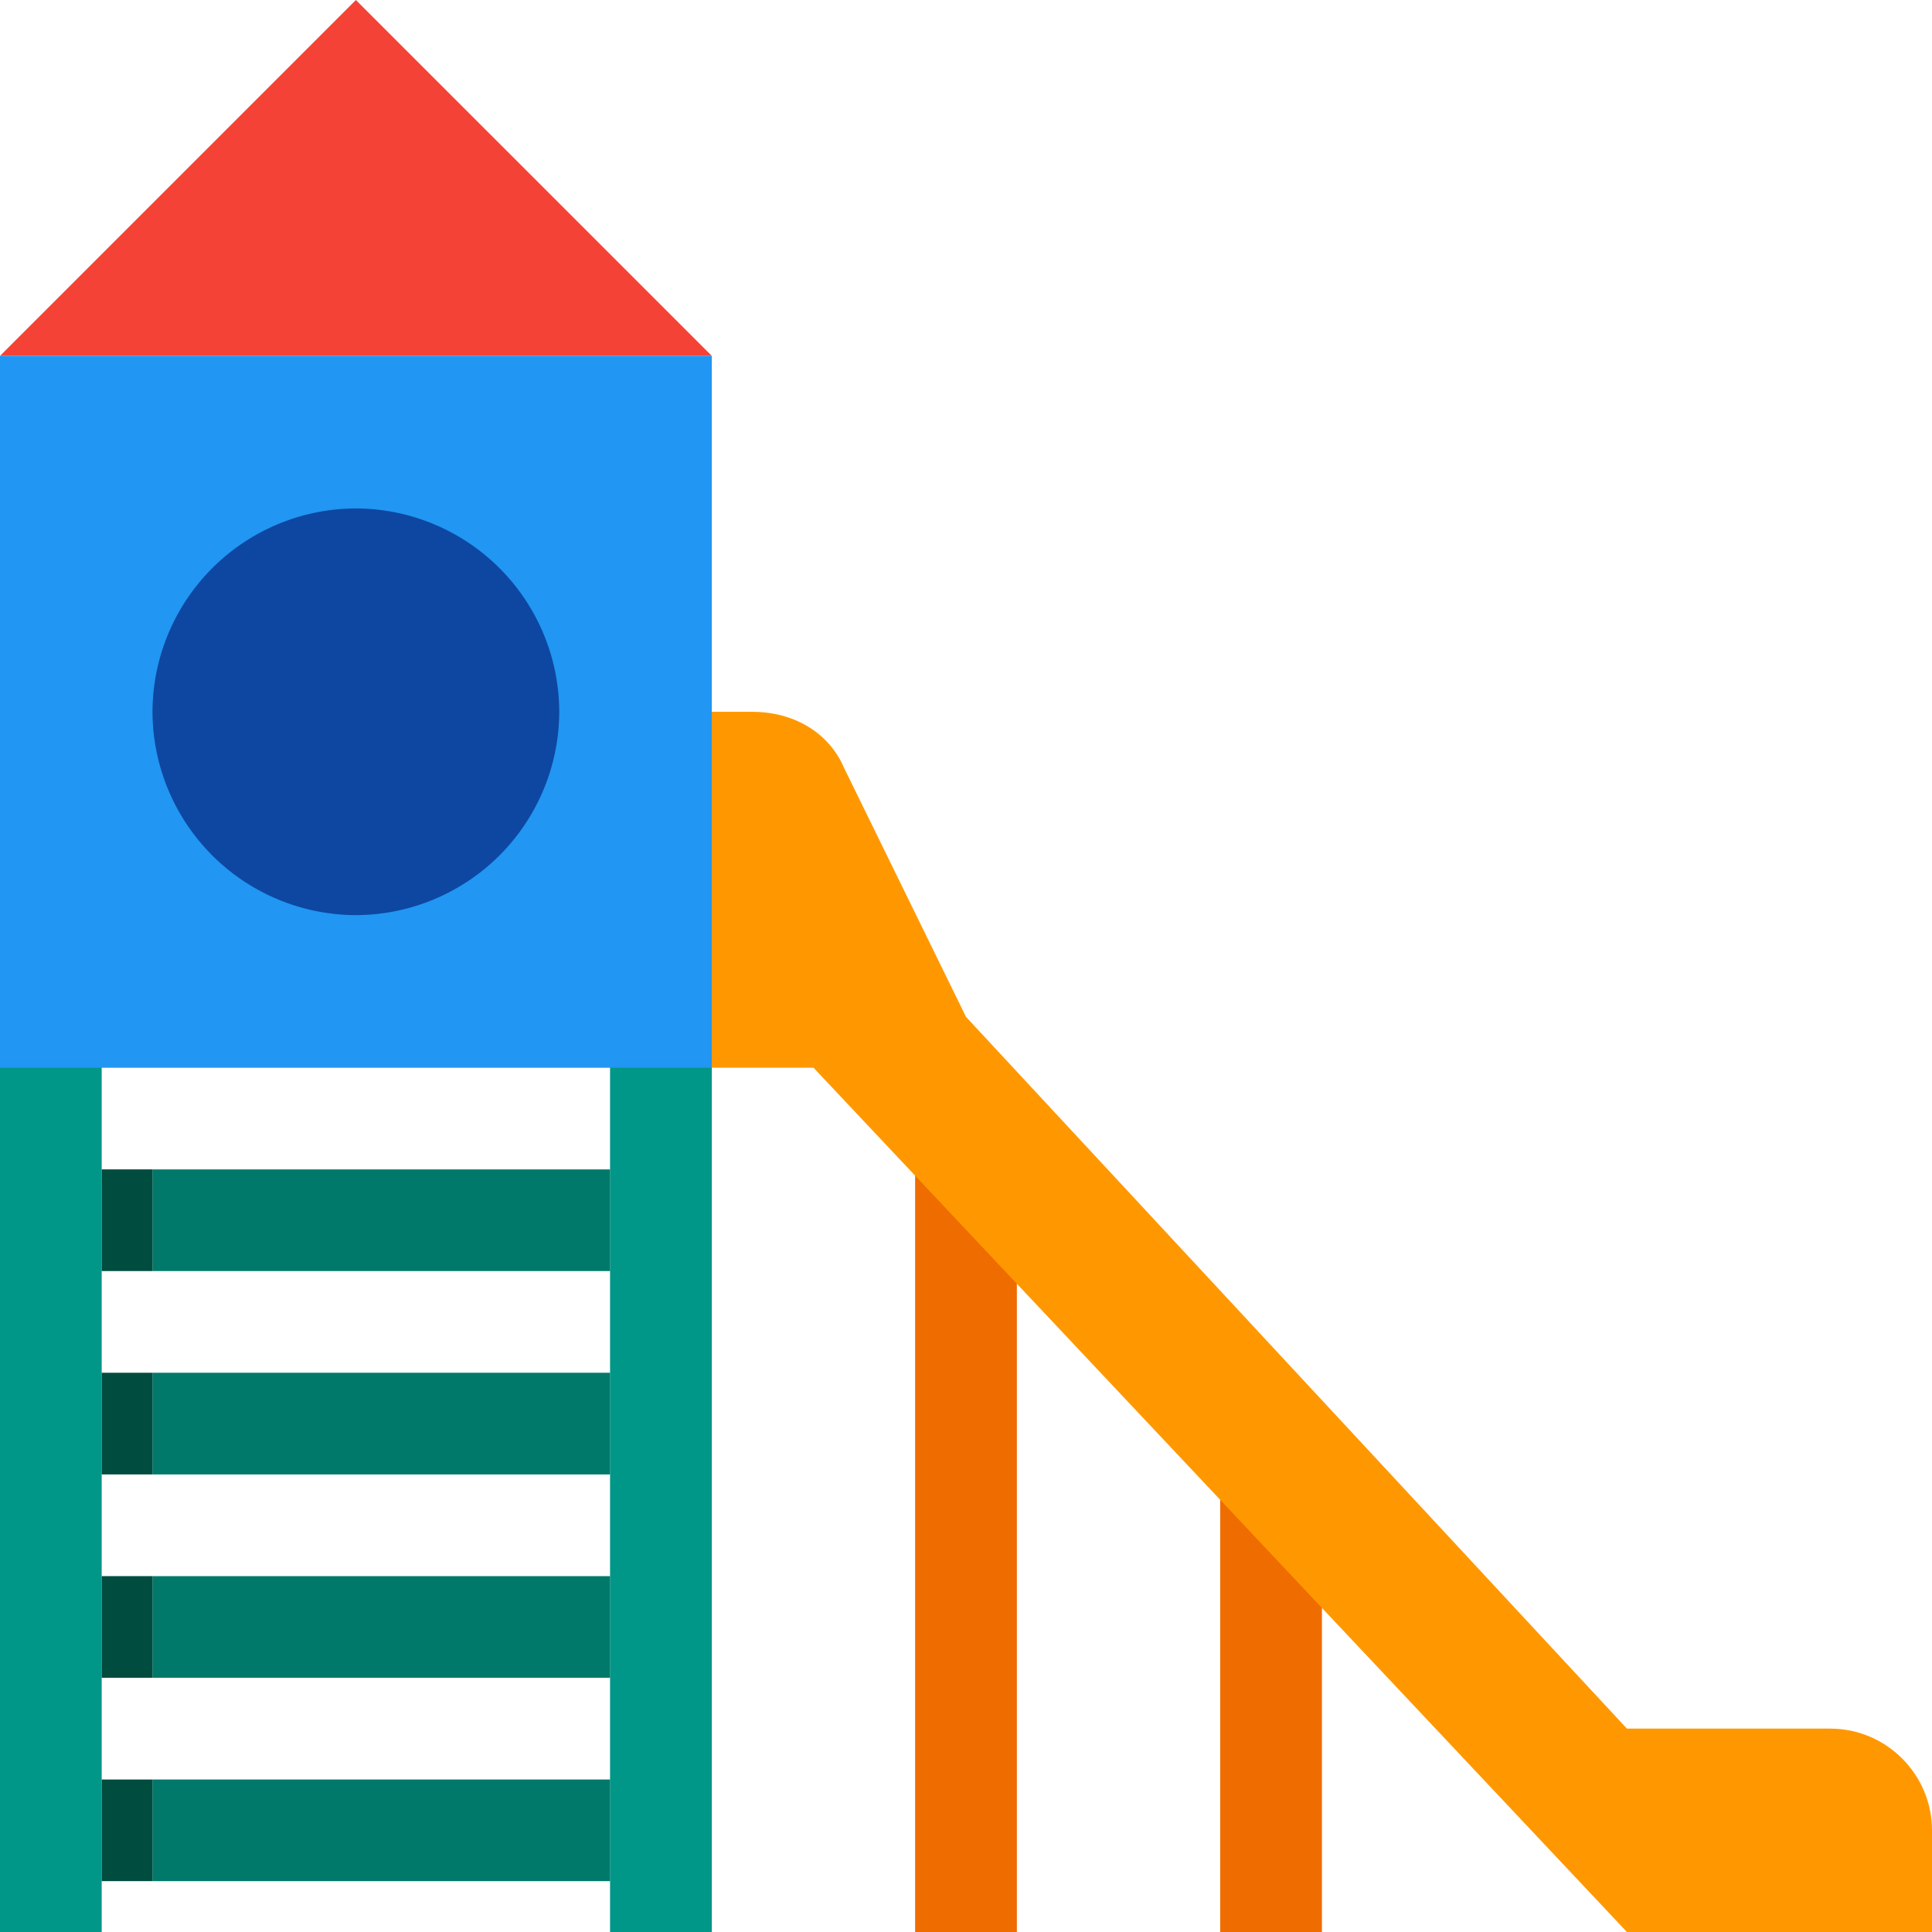 <svg height="30" viewBox="0 0 30 30" stroke-miterlimit="10" width="30" xmlns="http://www.w3.org/2000/svg" clip-rule="evenodd" stroke-linecap="round" stroke-linejoin="round"><path d="M15.79 18.947l-1.58-1.579V30h1.58V18.947zm4.736 4.737l-1.579-1.579V30h1.58v-6.316z" fill="#ef6c00"/><path d="M0 15h1.579v15H0V15zm9.474 0h1.579v15h-1.58V15z" fill="#009688"/><path d="M2.368 18.158h7.106v1.579H2.368v-1.58zm0 3.158h7.106v1.579H2.368v-1.58zm0 3.158h7.106v1.579H2.368v-1.58zm0 3.158h7.106v1.578H2.368v-1.578z" fill="#00796b"/><path d="M1.579 18.158h.79v1.579h-.79v-1.58zm0 3.158h.79v1.579h-.79v-1.58zm0 3.158h.79v1.579h-.79v-1.58zm0 3.158h.79v1.578h-.79v-1.578z" fill="#004d40"/><path d="M11.053 5.526H0L5.526 0l5.527 5.526z" fill="#f44336"/><path d="M0 5.526V16.58h11.053V5.526H0z" fill="#2196f3"/><path d="M5.526 7.895a3.167 3.167 0 00-3.158 3.158 3.167 3.167 0 003.158 3.157 3.167 3.167 0 003.158-3.157 3.167 3.167 0 00-3.158-3.158z" fill="#0d47a1"/><path d="M30 30h-4.737L12.632 16.579h-1.58v-5.526h.632c.632 0 1.184.315 1.421.868L15 15.79l10.263 11.052h3.158c.869 0 1.579.71 1.579 1.58V30z" fill="#ff9800"/></svg>